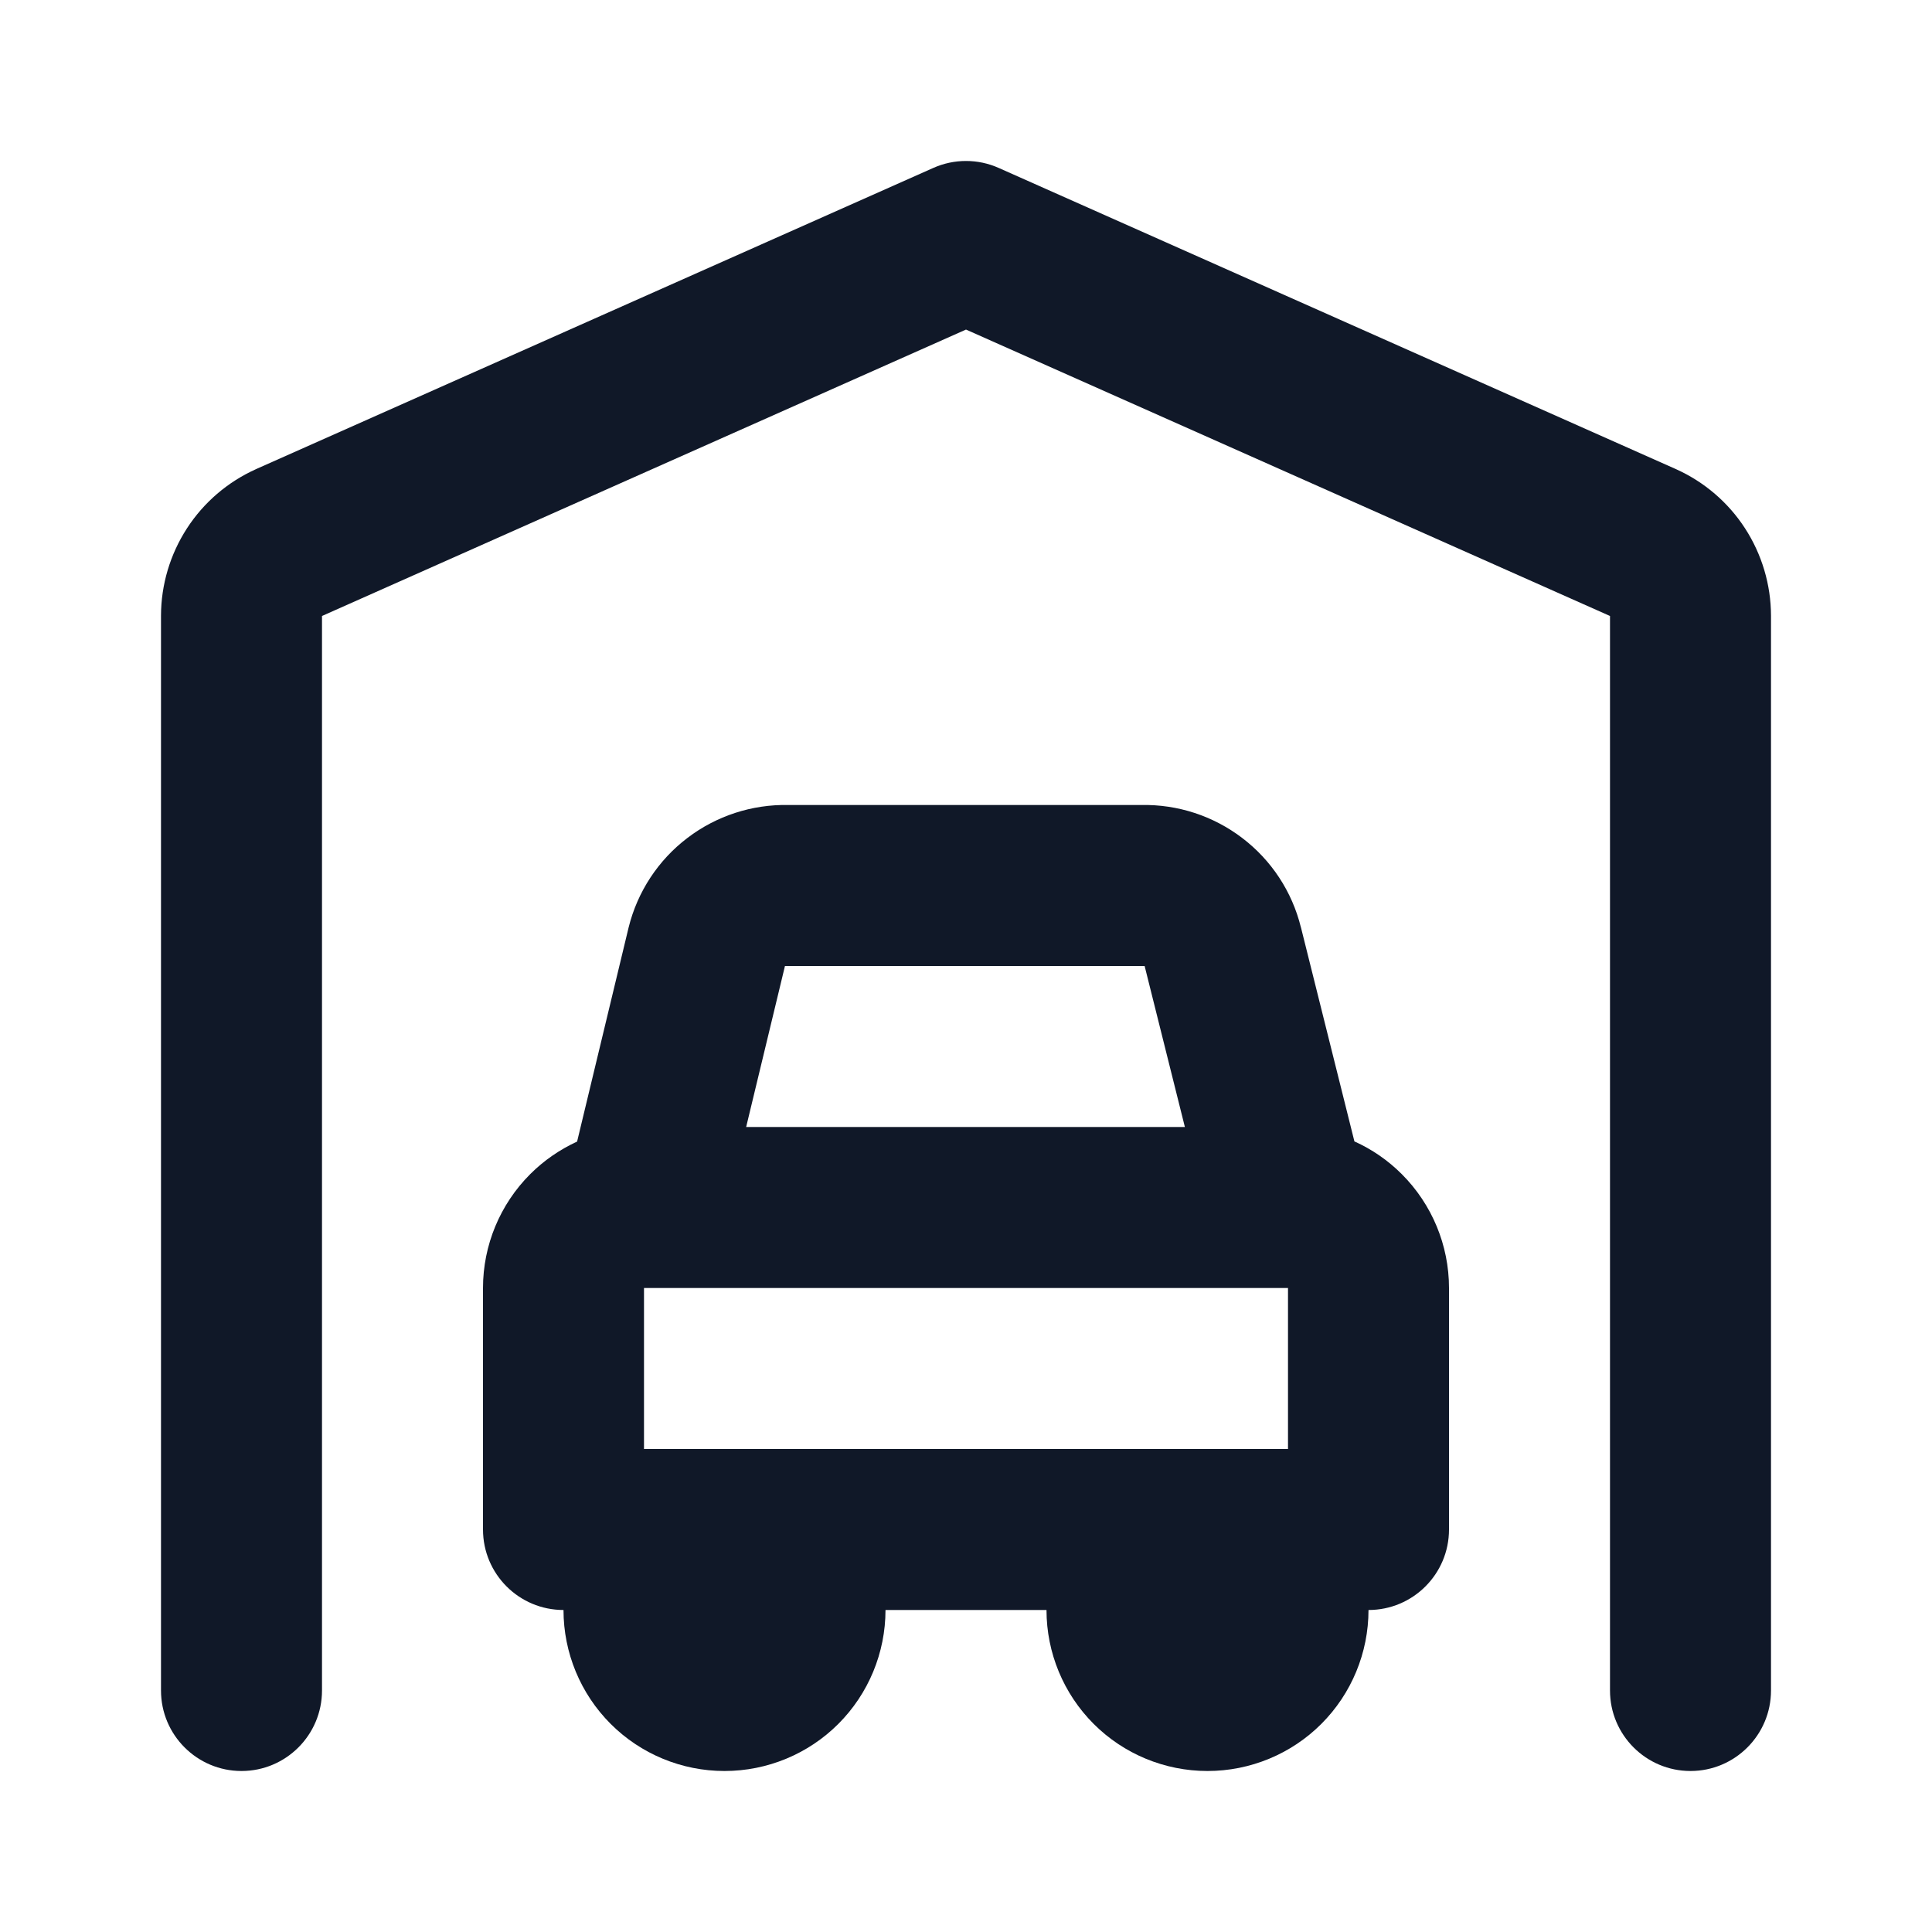 <svg width="24" height="24" viewBox="0 0 24 24" fill="none" xmlns="http://www.w3.org/2000/svg">
<path fill-rule="evenodd" clip-rule="evenodd" d="M11.594 2.086C11.852 1.971 12.148 1.971 12.406 2.086L20.82 5.828C21.171 5.986 21.469 6.241 21.678 6.564C21.887 6.887 21.999 7.263 22 7.648L22 7.65L22 21C22 21.552 21.552 22 21 22C20.448 22 20 21.552 20 21L20 7.652L12 4.094L4 7.652L4 21C4 21.552 3.552 22 3 22C2.448 22 2 21.552 2 21V7.65L2 7.648C2.001 7.263 2.113 6.887 2.322 6.564C2.531 6.241 2.829 5.986 3.18 5.828L3.184 5.826L11.594 2.086Z" fill="#101828"/>
<path fill-rule="evenodd" clip-rule="evenodd" d="M9.792 10H14.178C14.629 9.991 15.07 10.135 15.429 10.408C15.793 10.684 16.051 11.076 16.16 11.519C16.161 11.52 16.161 11.52 16.161 11.521L16.825 14.179C17.043 14.277 17.242 14.414 17.414 14.586C17.789 14.961 18 15.47 18 16V19C18 19.553 17.552 20 17 20C17 20.531 16.789 21.04 16.414 21.415C16.039 21.79 15.53 22 15 22C14.47 22 13.961 21.79 13.586 21.415C13.211 21.04 13 20.531 13 20H11C11 20.531 10.789 21.04 10.414 21.415C10.039 21.79 9.53 22 9 22C8.47 22 7.961 21.79 7.586 21.415C7.211 21.04 7 20.531 7 20C6.448 20 6 19.553 6 19V16C6 15.47 6.211 14.961 6.586 14.586C6.756 14.416 6.954 14.28 7.169 14.181L7.809 11.521C7.919 11.077 8.177 10.684 8.541 10.408C8.9 10.135 9.341 9.991 9.792 10ZM9.269 14H14.719L14.219 12C14.209 12 14.2 12 14.19 12H9.78C9.77 12 9.761 12 9.751 12L9.269 14ZM8 18H16V16H8L8 18Z" fill="#101828"/>
</svg>
